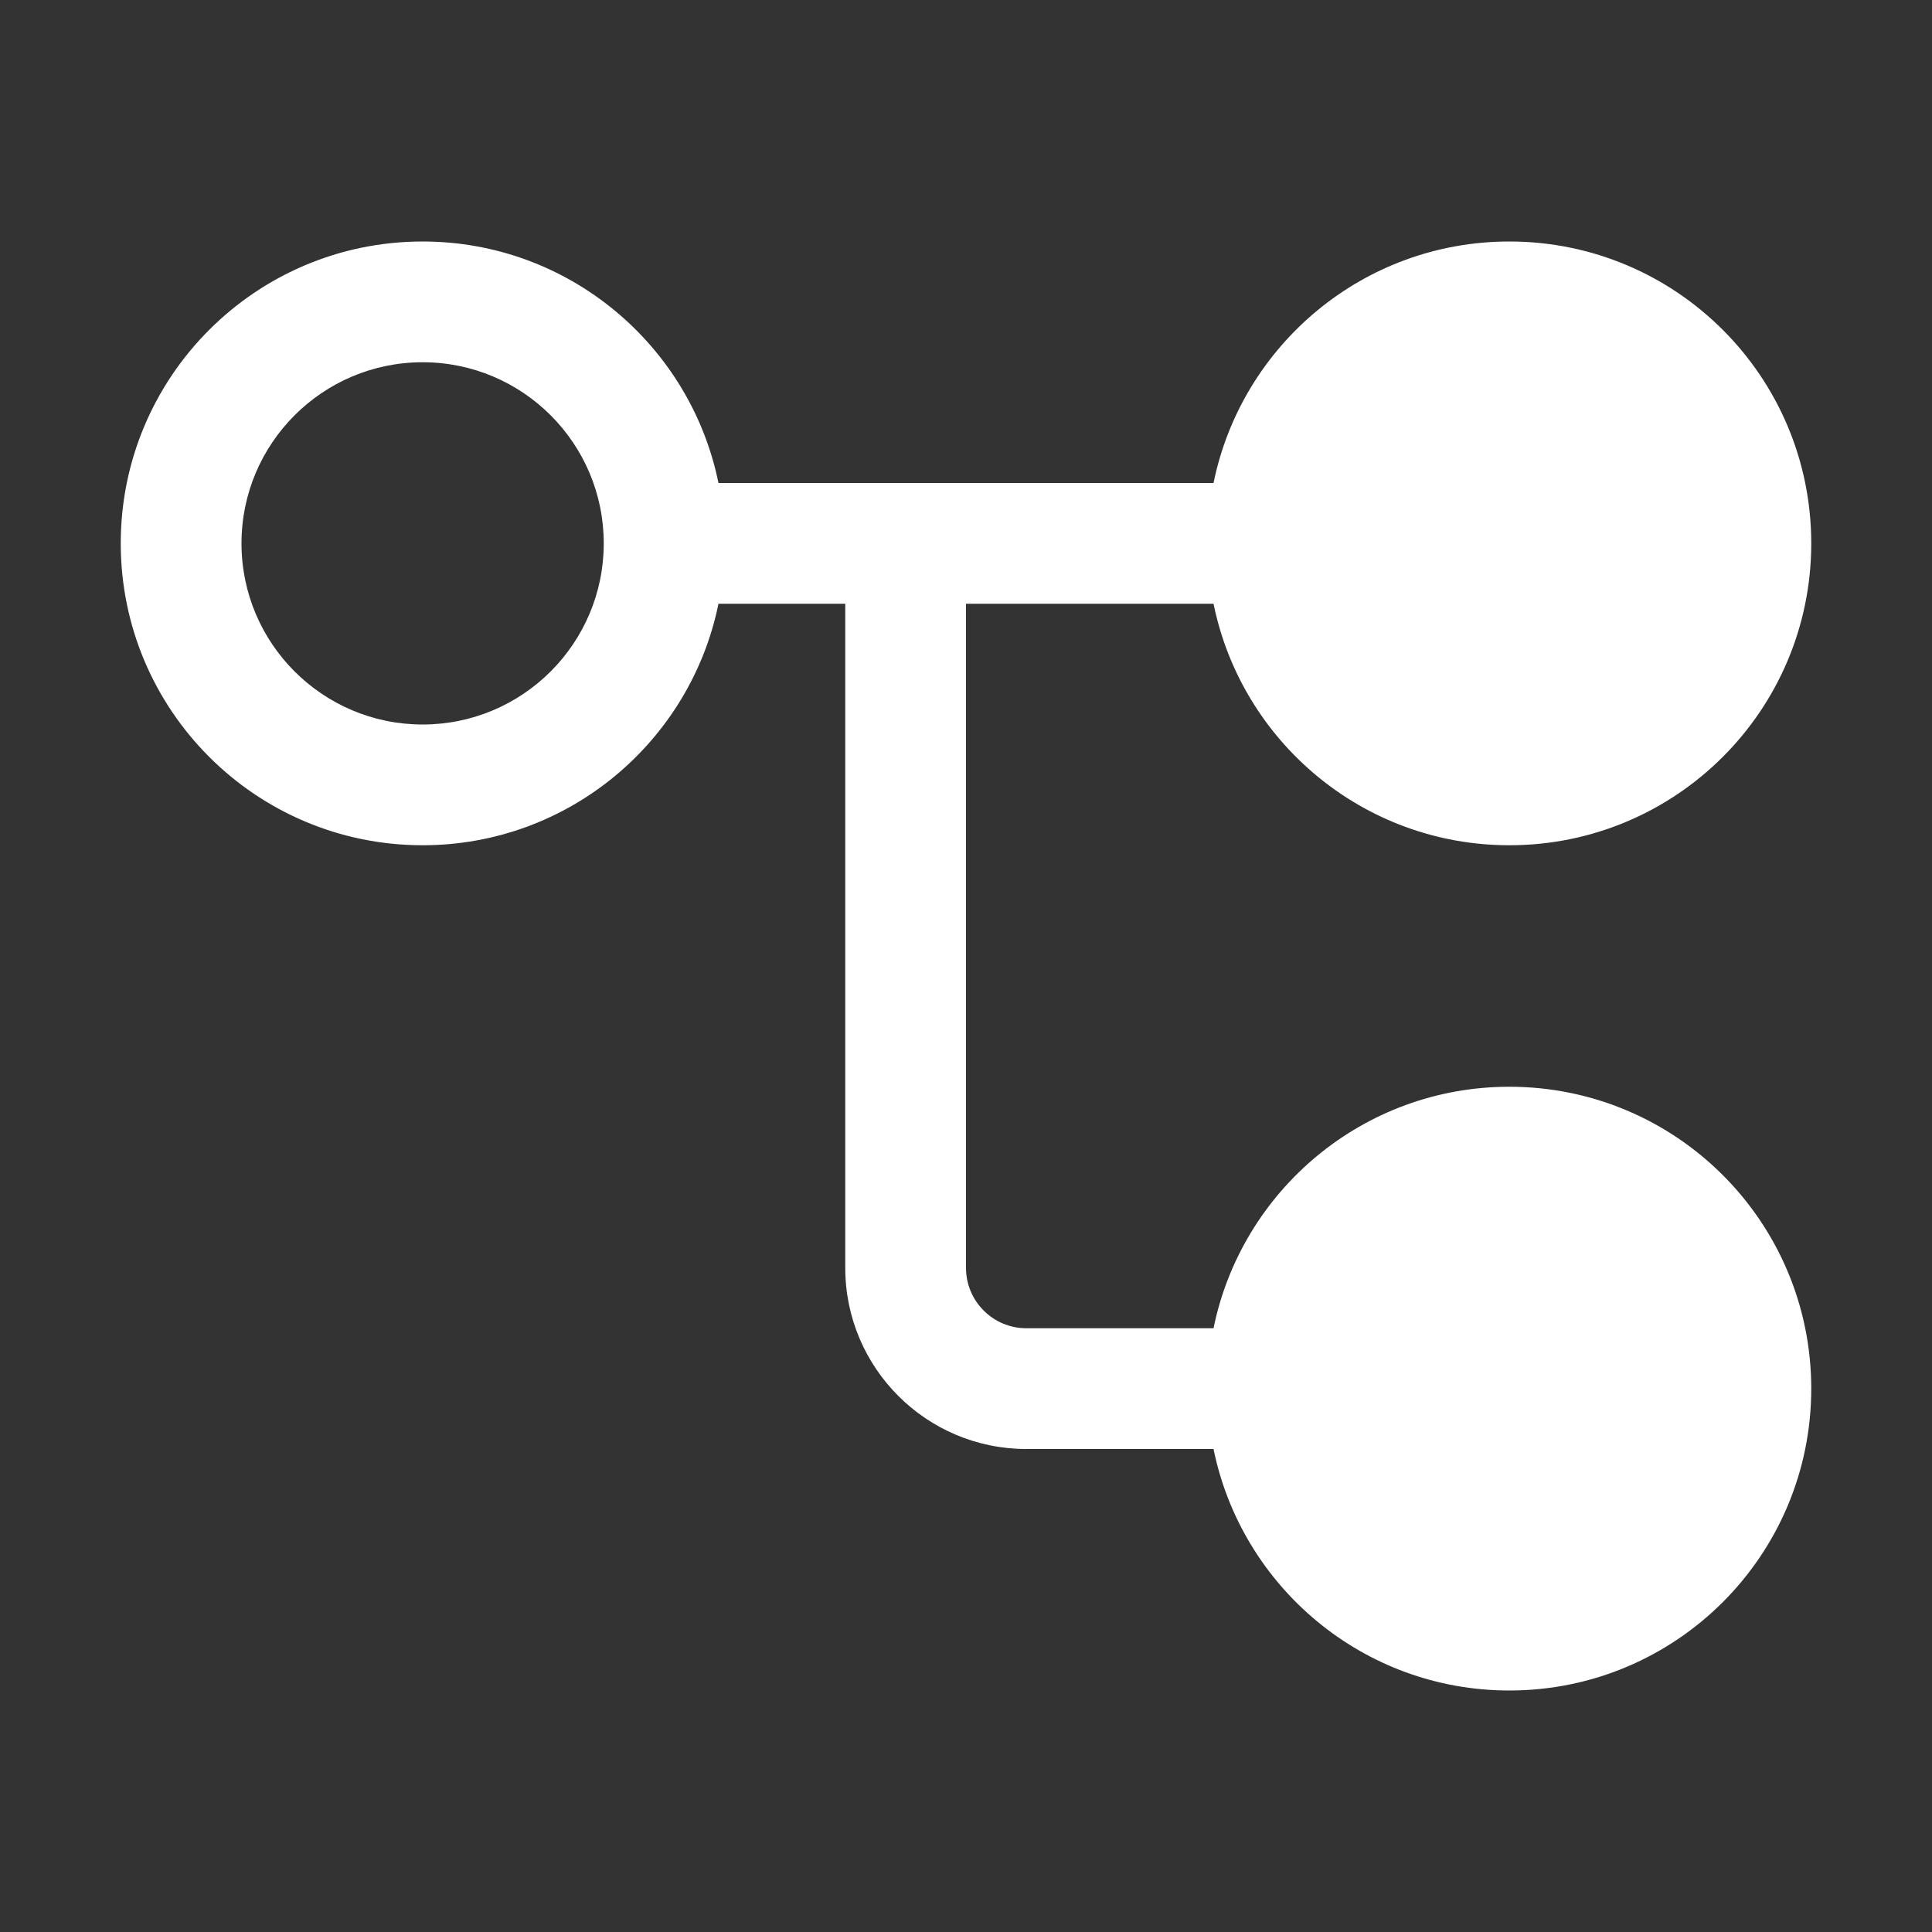 <svg width="16" height="16" viewBox="0 0 16 16" fill="none" xmlns="http://www.w3.org/2000/svg">
<rect x="0" y="0" width="16" height="16" fill="#333333" stroke="none"/>
<path fill-rule="evenodd" clip-rule="evenodd" d="M5 4.5C5 5.328 4.328 6 3.5 6C2.672 6 2 5.328 2 4.5C2 3.672 2.672 3 3.5 3C4.328 3 5 3.672 5 4.5ZM5.95 5C5.718 6.141 4.709 7 3.5 7C2.119 7 1 5.881 1 4.5C1 3.119 2.119 2 3.5 2C4.709 2 5.718 2.859 5.95 4H7.5H10.05C10.282 2.859 11.29 2 12.5 2C13.881 2 15 3.119 15 4.5C15 5.881 13.881 7 12.5 7C11.29 7 10.282 6.141 10.05 5H8V10.5C8 10.776 8.224 11 8.5 11H10.05C10.282 9.859 11.29 9 12.5 9C13.881 9 15 10.119 15 11.5C15 12.881 13.881 14 12.5 14C11.29 14 10.282 13.141 10.05 12H8.5C7.672 12 7 11.328 7 10.5V5H5.95Z" fill="white"/>
</svg>
